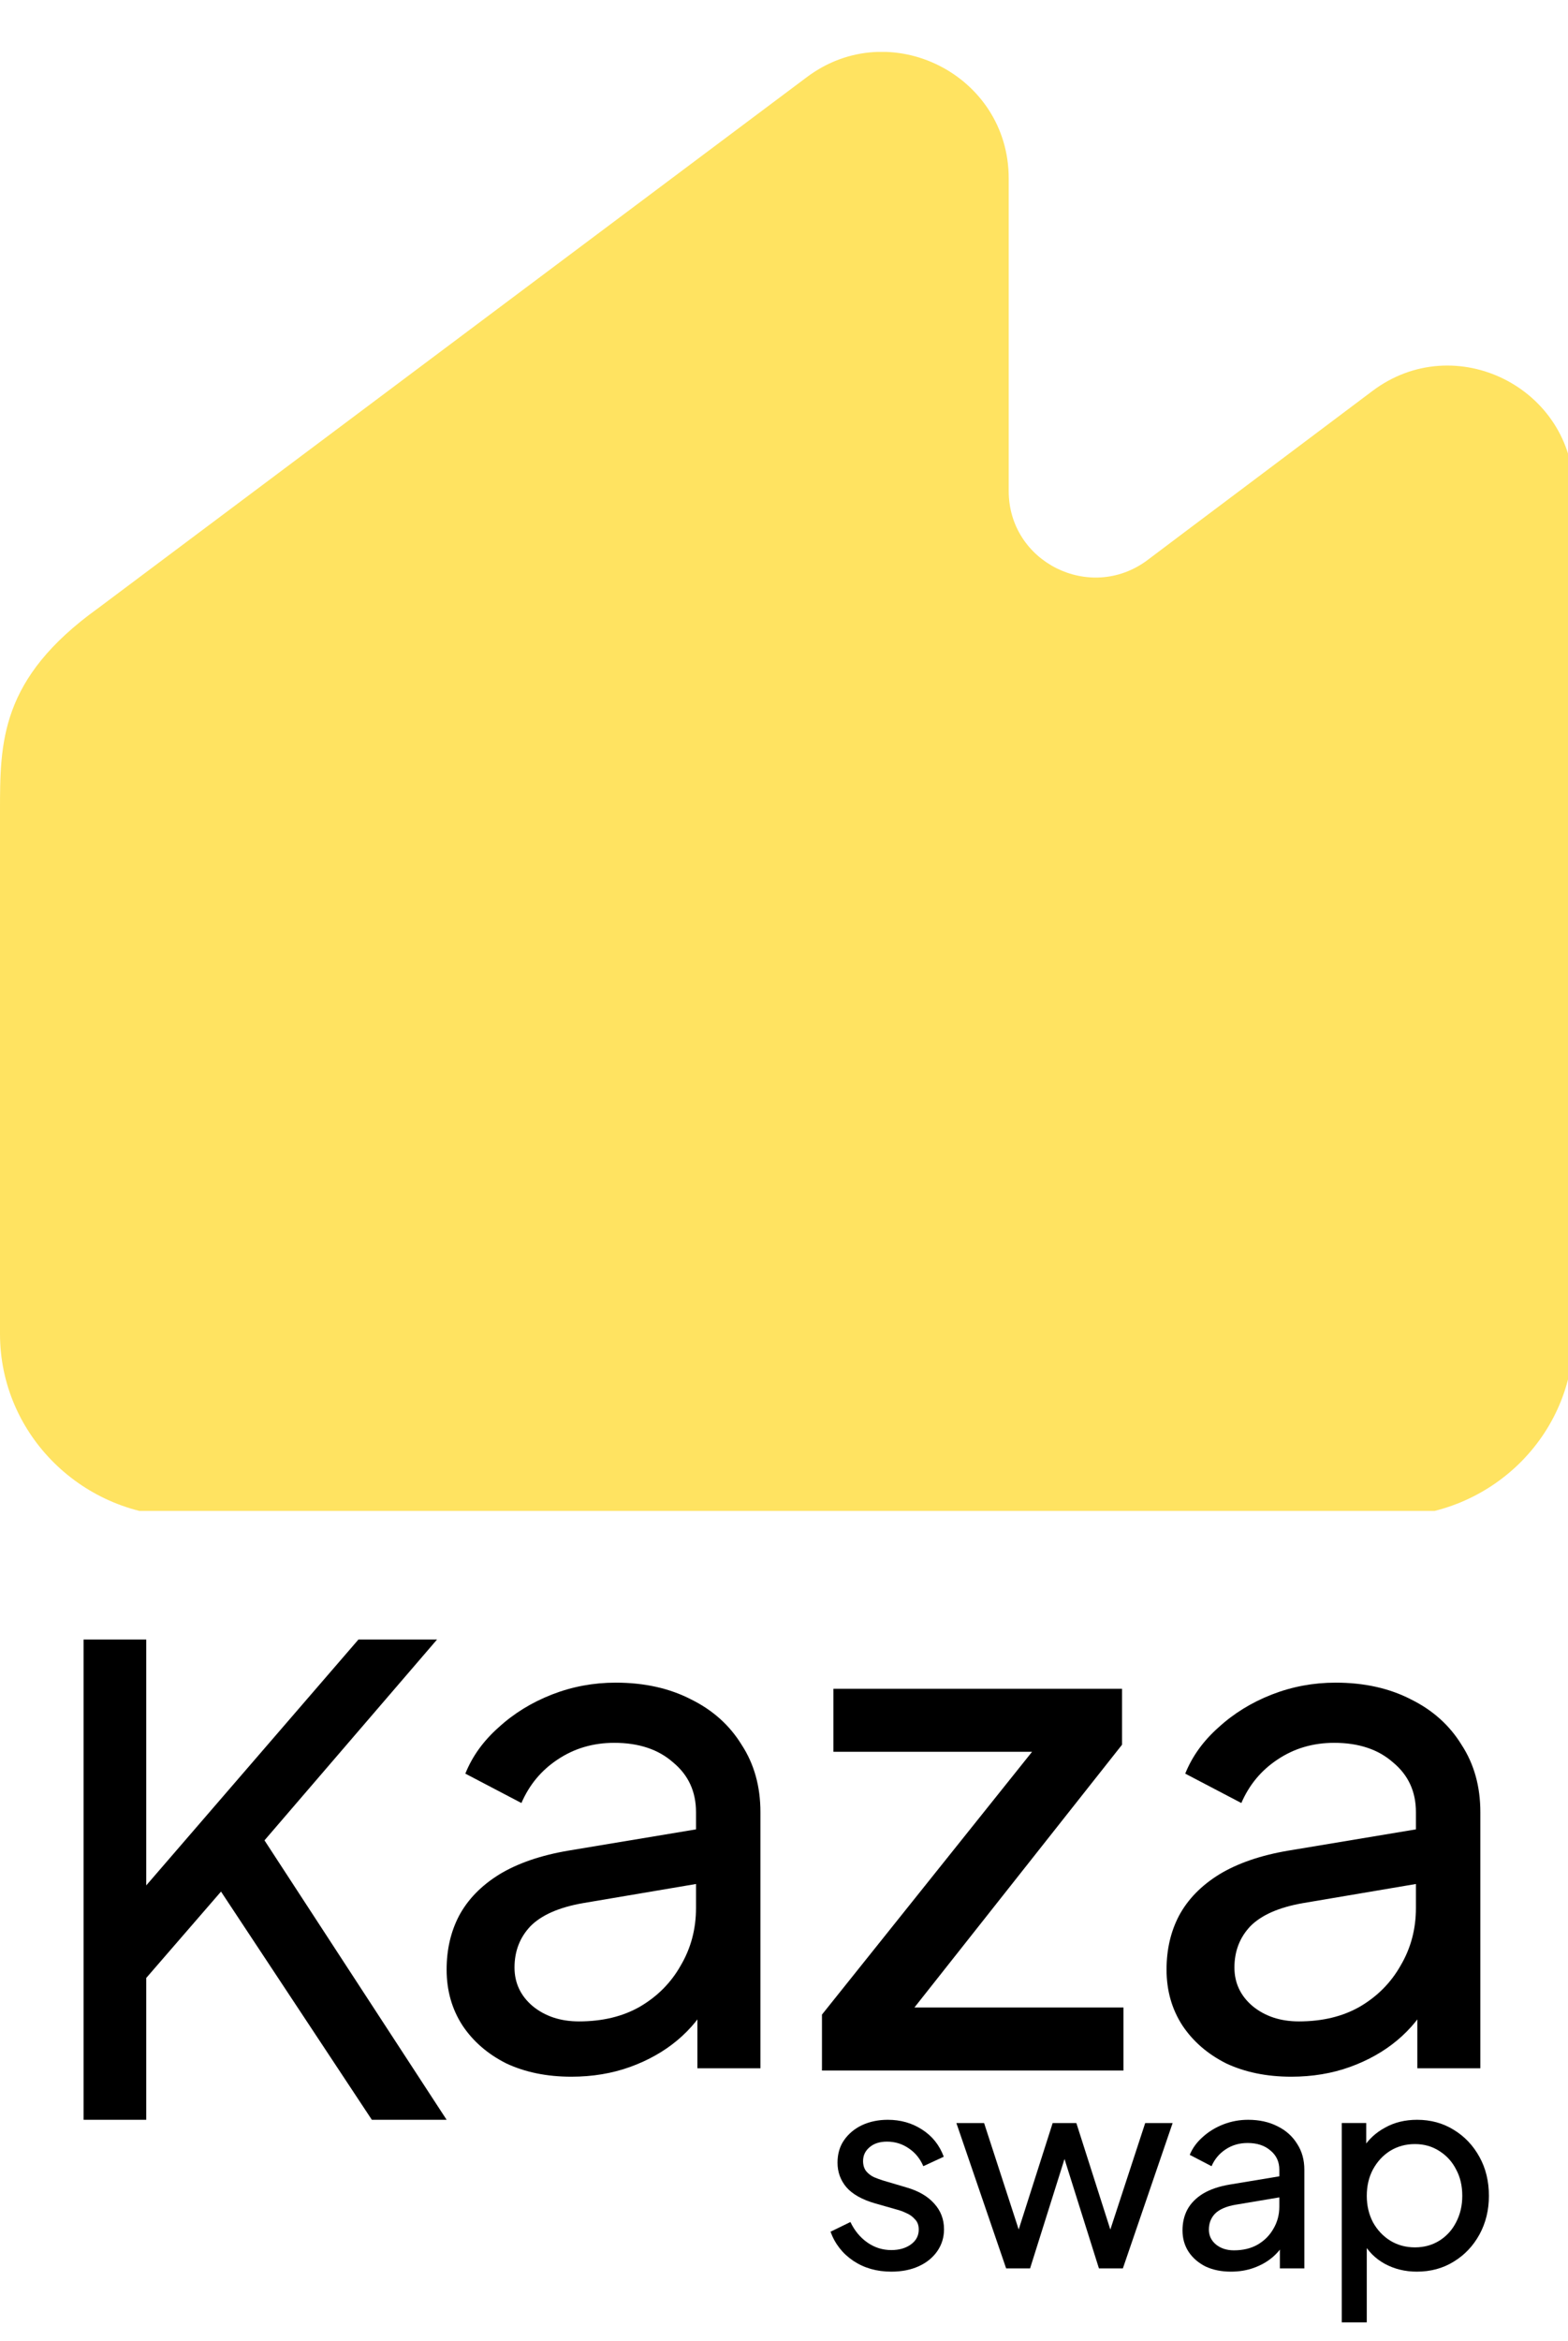 <svg width="61" height="91" viewBox="0 0 61 91" fill="none" xmlns="http://www.w3.org/2000/svg">
<g clip-path="url(#clip0_1_46)">
<g clip-path="url(#clip1_1_46)">
<path d="M53.995 58.965H7.23C3.224 58.965 0 55.772 0 51.863V31.534C0 28.863 0 26.387 3.81 23.65L31.394 2.995C34.618 0.584 39.242 2.897 39.242 6.937V19.089C39.242 21.858 42.401 23.422 44.616 21.793C46.602 20.294 50.087 17.688 53.376 15.212C56.6 12.769 61.224 15.082 61.224 19.122V51.863C61.224 55.805 58 58.965 53.995 58.965Z" fill="#FFE361"/>
</g>
</g>
<path d="M52.199 90.288V82.537H53.151V83.754L53.026 83.513C53.235 83.177 53.521 82.912 53.884 82.716C54.247 82.513 54.662 82.412 55.129 82.412C55.659 82.412 56.133 82.541 56.552 82.8C56.978 83.058 57.312 83.412 57.557 83.859C57.801 84.299 57.923 84.803 57.923 85.369C57.923 85.921 57.801 86.421 57.557 86.869C57.312 87.316 56.978 87.669 56.552 87.928C56.133 88.187 55.656 88.316 55.118 88.316C54.665 88.316 54.25 88.215 53.873 88.012C53.504 87.809 53.218 87.522 53.015 87.152L53.172 86.984V90.288H52.199ZM55.045 87.372C55.401 87.372 55.718 87.285 55.998 87.11C56.276 86.935 56.493 86.698 56.646 86.397C56.807 86.089 56.887 85.747 56.887 85.369C56.887 84.978 56.807 84.635 56.646 84.341C56.493 84.041 56.276 83.803 55.998 83.628C55.718 83.446 55.401 83.356 55.045 83.356C54.69 83.356 54.369 83.443 54.083 83.618C53.804 83.793 53.58 84.034 53.413 84.341C53.252 84.642 53.172 84.985 53.172 85.369C53.172 85.747 53.252 86.089 53.413 86.397C53.58 86.698 53.804 86.935 54.083 87.11C54.369 87.285 54.69 87.372 55.045 87.372Z" fill="black"/>
<path d="M47.886 88.316C47.517 88.316 47.189 88.25 46.903 88.117C46.624 87.977 46.404 87.788 46.244 87.55C46.083 87.306 46.003 87.026 46.003 86.712C46.003 86.411 46.066 86.142 46.191 85.904C46.324 85.659 46.526 85.453 46.798 85.285C47.077 85.117 47.426 84.999 47.845 84.929L49.937 84.582V85.401L48.064 85.715C47.702 85.778 47.437 85.894 47.269 86.061C47.109 86.229 47.029 86.435 47.029 86.68C47.029 86.911 47.119 87.103 47.3 87.257C47.489 87.411 47.722 87.487 48.002 87.487C48.357 87.487 48.664 87.414 48.922 87.267C49.187 87.114 49.393 86.907 49.54 86.648C49.693 86.39 49.77 86.103 49.77 85.789V84.352C49.77 84.044 49.655 83.796 49.425 83.607C49.201 83.412 48.905 83.314 48.535 83.314C48.214 83.314 47.928 83.397 47.677 83.565C47.433 83.726 47.252 83.943 47.133 84.216L46.285 83.775C46.39 83.516 46.558 83.286 46.788 83.083C47.018 82.873 47.287 82.709 47.593 82.59C47.9 82.471 48.221 82.412 48.556 82.412C48.989 82.412 49.369 82.496 49.697 82.663C50.025 82.824 50.279 83.051 50.461 83.345C50.649 83.632 50.743 83.967 50.743 84.352V88.19H49.791V87.121L49.969 87.183C49.85 87.407 49.69 87.603 49.487 87.771C49.285 87.939 49.048 88.071 48.776 88.169C48.504 88.267 48.207 88.316 47.886 88.316Z" fill="black"/>
<path d="M39.142 88.19L37.206 82.538H38.284L39.822 87.267L39.445 87.257L40.952 82.538H41.873L43.38 87.257L43.003 87.267L44.552 82.538H45.619L43.683 88.19H42.752L41.266 83.471H41.559L40.073 88.19H39.142Z" fill="black"/>
<path d="M34.674 88.316C34.109 88.316 33.618 88.176 33.199 87.897C32.781 87.617 32.484 87.239 32.31 86.764L33.084 86.386C33.244 86.722 33.464 86.988 33.743 87.183C34.022 87.379 34.333 87.477 34.674 87.477C34.981 87.477 35.236 87.404 35.438 87.257C35.641 87.11 35.742 86.918 35.742 86.68C35.742 86.512 35.693 86.379 35.595 86.281C35.505 86.177 35.393 86.096 35.26 86.04C35.128 85.977 35.006 85.932 34.894 85.904L34.047 85.663C33.537 85.516 33.164 85.306 32.927 85.034C32.697 84.761 32.582 84.443 32.582 84.079C32.582 83.744 32.665 83.453 32.833 83.209C33.007 82.957 33.241 82.761 33.534 82.621C33.834 82.482 34.169 82.412 34.538 82.412C35.034 82.412 35.477 82.537 35.867 82.789C36.265 83.041 36.547 83.394 36.715 83.848L35.92 84.216C35.794 83.922 35.606 83.691 35.355 83.523C35.103 83.349 34.821 83.261 34.507 83.261C34.221 83.261 33.994 83.335 33.827 83.481C33.66 83.621 33.576 83.799 33.576 84.016C33.576 84.177 33.618 84.31 33.701 84.415C33.785 84.513 33.886 84.59 34.005 84.645C34.123 84.694 34.239 84.736 34.35 84.771L35.271 85.044C35.731 85.177 36.087 85.383 36.338 85.663C36.596 85.942 36.725 86.278 36.725 86.669C36.725 86.984 36.638 87.267 36.464 87.519C36.289 87.771 36.049 87.966 35.742 88.106C35.435 88.246 35.079 88.316 34.674 88.316Z" fill="black"/>
<path d="M50.233 80.737C49.281 80.737 48.436 80.564 47.7 80.219C46.981 79.857 46.415 79.367 46.002 78.75C45.589 78.115 45.382 77.389 45.382 76.573C45.382 75.793 45.544 75.095 45.867 74.478C46.208 73.843 46.729 73.308 47.43 72.873C48.149 72.437 49.047 72.129 50.125 71.947L55.515 71.049V73.172L50.691 73.988C49.757 74.151 49.074 74.451 48.643 74.886C48.23 75.322 48.023 75.857 48.023 76.492C48.023 77.09 48.257 77.589 48.724 77.988C49.209 78.387 49.81 78.587 50.529 78.587C51.446 78.587 52.236 78.396 52.901 78.015C53.583 77.616 54.113 77.081 54.491 76.41C54.886 75.739 55.084 74.995 55.084 74.179V70.451C55.084 69.653 54.787 69.008 54.194 68.519C53.619 68.011 52.856 67.757 51.904 67.757C51.077 67.757 50.34 67.975 49.694 68.41C49.065 68.827 48.598 69.389 48.292 70.097L46.109 68.954C46.379 68.283 46.81 67.684 47.403 67.158C47.996 66.614 48.688 66.188 49.478 65.879C50.269 65.571 51.095 65.417 51.958 65.417C53.071 65.417 54.051 65.634 54.895 66.07C55.739 66.487 56.395 67.076 56.862 67.838C57.347 68.582 57.59 69.453 57.59 70.451V80.41H55.138V77.634L55.596 77.798C55.29 78.378 54.877 78.886 54.356 79.322C53.835 79.757 53.224 80.102 52.523 80.356C51.823 80.609 51.059 80.737 50.233 80.737Z" fill="black"/>
<path d="M31.977 80.497V78.322L40.899 67.17L41.343 68.106H32.421V65.656H43.65V67.831L34.812 79.01L34.367 78.046H43.706V80.497H31.977Z" fill="black"/>
<path d="M22.226 80.737C21.274 80.737 20.429 80.564 19.693 80.219C18.974 79.857 18.408 79.367 17.995 78.75C17.582 78.115 17.375 77.389 17.375 76.573C17.375 75.793 17.537 75.095 17.86 74.478C18.201 73.843 18.722 73.308 19.423 72.873C20.142 72.437 21.04 72.129 22.118 71.947L27.508 71.049V73.172L22.684 73.988C21.75 74.151 21.067 74.451 20.636 74.886C20.223 75.322 20.016 75.857 20.016 76.492C20.016 77.09 20.25 77.589 20.717 77.988C21.202 78.387 21.804 78.587 22.522 78.587C23.439 78.587 24.229 78.396 24.894 78.015C25.576 77.616 26.107 77.081 26.484 76.41C26.879 75.739 27.077 74.995 27.077 74.179V70.451C27.077 69.653 26.78 69.008 26.187 68.519C25.613 68.011 24.849 67.757 23.897 67.757C23.07 67.757 22.334 67.975 21.687 68.41C21.058 68.827 20.591 69.389 20.285 70.097L18.103 68.954C18.372 68.283 18.803 67.684 19.396 67.158C19.989 66.614 20.681 66.188 21.471 65.879C22.262 65.571 23.088 65.417 23.951 65.417C25.064 65.417 26.044 65.634 26.888 66.07C27.733 66.487 28.388 67.076 28.855 67.838C29.34 68.582 29.583 69.453 29.583 70.451V80.41H27.131V77.634L27.589 77.798C27.283 78.378 26.87 78.886 26.349 79.322C25.828 79.757 25.217 80.102 24.517 80.356C23.816 80.609 23.052 80.737 22.226 80.737Z" fill="black"/>
<path d="M3.252 82.412V63.741H5.689V74.242L5.092 73.991L13.944 63.741H17.002L9.568 72.387L9.692 70.633L17.375 82.412H14.466L8.598 73.54L5.689 76.898V82.412H3.252Z" fill="black"/>
<defs>
<clipPath id="clip0_1_46">
<rect width="61" height="58.741" fill="white"/>
</clipPath>
<clipPath id="clip1_1_46">
<rect width="61.224" height="56.947" fill="white" transform="translate(0 2.018)"/>
</clipPath>
</defs>
</svg>
